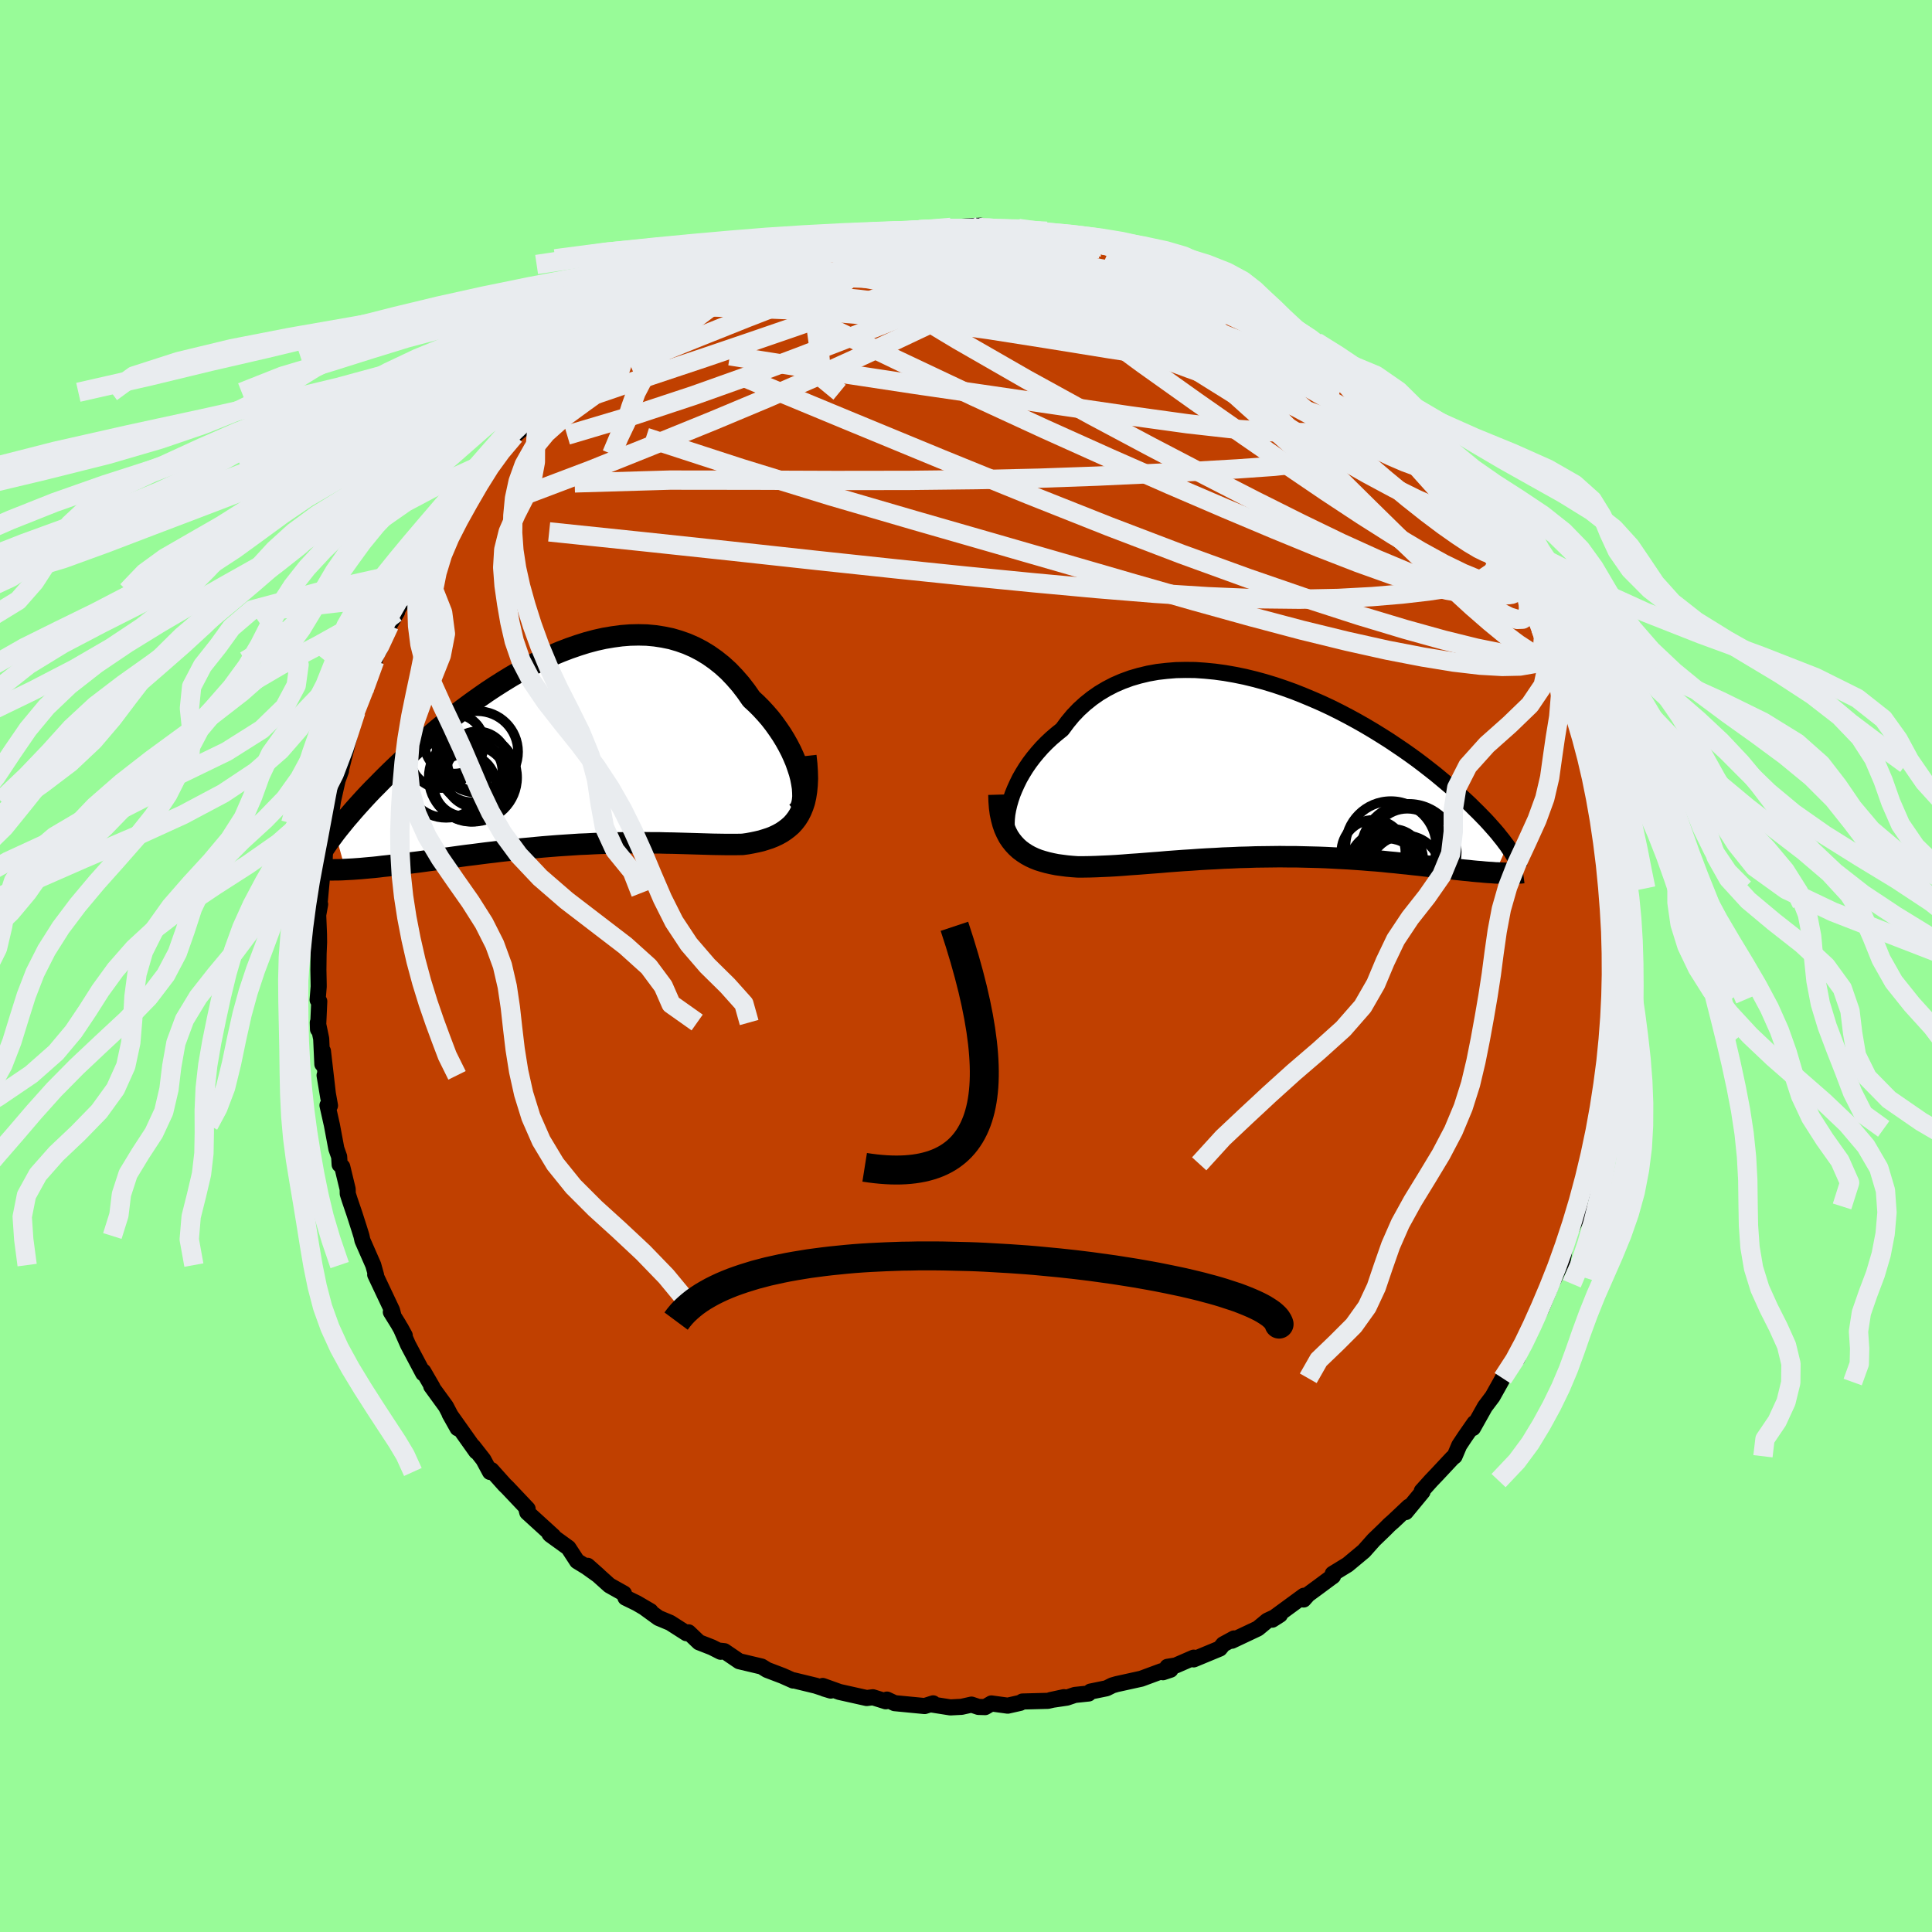 <svg xmlns="http://www.w3.org/2000/svg" width="500" height="500" viewBox="-100 -100 200 200"><defs><clipPath id="c"><path d="m24.25 3.09-.14-.54-.18-.55-.2-.57-.24-.57-.26-.57-.3-.58-.32-.57-.35-.57-.38-.56-.4-.56-.42-.54-.45-.52-.47-.51-.5-.5-.51-.47-.55-.79-.57-.74-.61-.7-.63-.66-.66-.6-.69-.55-.71-.5-.74-.45-.75-.39-.78-.34-.79-.28-.82-.24-.83-.17-.84-.13-.86-.08-.86-.02-.88.02-.88.07-.89.12-.89.15-.9.2-.9.24-.89.28-.9.31-.89.34-.89.37-.88.41-.87.42-.86.45-.86.47-.84.49-.83.51-.82.52-.8.53-.79.55-.77.55-.75.55-.74.56-.72.56-.7.57-.68.56-.66.56-.64.55-.63.55-.6.54-.59.53-.56.53-.55.52-.52.5-.51.5-.49.49-.47.48-.46.46-.44.46-.42.45-.4.44-.39.43-.37.42-.35.41-.34.39-.32.39-.3.37-.29.36-.28.36 1.06 3.8.38-.02.39-.02.41-.03.42-.03.43-.04.44-.04.46-.04.47-.05.48-.06.49-.05.51-.06.51-.06.53-.07.54-.07.55-.07.57-.07.58-.08.59-.08.61-.08.62-.09.63-.08.65-.09.65-.09.67-.09.67-.08.69-.09.7-.09.7-.08.71-.09.72-.08.73-.08.73-.08.74-.07.74-.07.75-.07.75-.06.76-.06.75-.05.76-.05.76-.05.76-.03.76-.04.76-.03.75-.02.76-.02.75-.01.75-.01h1.48l.74.01h.73l.72.02.71.01.71.02.7.02.69.02.68.02.67.02.66.02.64.01.64.01h1.23l.59-.01.51-.07.49-.09.48-.1.47-.11.45-.14.43-.14.42-.17.4-.19.38-.21.36-.24.34-.26.32-.28.29-.32.27-.35.24-.38"/></clipPath><clipPath id="b"><path d="m-26.89 3.47.15-.52.18-.53.22-.54.25-.55.27-.55.31-.54.34-.55.37-.54.4-.53.43-.52.45-.51.48-.49.51-.48.54-.46.56-.45.54-.73.57-.69.62-.65.66-.6.7-.56.73-.51.77-.46.81-.42.83-.36.87-.32.89-.26.92-.22.94-.17.96-.11.97-.08.99-.02 1.01.01 1.01.07 1.03.1 1.02.14 1.03.18 1.03.21 1.03.25 1.03.28 1.02.31 1.01.34 1 .36.98.39.98.41.96.42.94.44.92.46.9.47.88.48.86.49.84.5.81.5.79.5.76.51.74.5.71.5.69.5.66.5.63.49.61.48.58.48.56.47.54.45.51.45.49.44.47.43.45.42.42.42.41.4.38.39.37.38.35.38.32.36.31.35.29.34.26.33.26.32.23.31.22.29-1.23 2.81-.36-.03-.37-.02-.38-.03-.4-.04-.41-.03-.42-.04-.44-.05-.45-.04-.46-.05-.48-.05-.49-.06-.5-.05-.52-.06-.53-.06-.54-.06-.56-.06-.58-.07-.59-.06-.61-.07-.62-.06-.63-.07-.66-.06-.66-.07-.68-.06-.7-.05-.71-.06-.72-.05-.74-.05-.75-.04-.75-.04-.77-.04-.79-.03-.79-.02-.8-.02-.8-.02h-.82l-.82-.01-.82.01-.84.01-.83.01-.84.03-.84.02-.84.04-.84.03-.83.05-.84.04-.83.05-.83.06-.82.05-.81.06-.81.06-.8.07-.79.06-.77.06-.77.06-.75.05-.74.06-.72.05-.71.04-.69.03-.67.03-.66.02-.63.01h-.62l-.56-.04-.54-.05-.54-.07-.51-.07-.5-.1-.48-.11-.47-.13-.45-.14-.43-.17-.41-.19-.38-.21-.37-.24-.35-.26-.32-.29-.3-.32"/></clipPath><filter id="a"><feTurbulence baseFrequency=".05" numOctaves="3" result="noise" type="noise"/><feDisplacementMap in="SourceGraphic" in2="noise" scale="2"/></filter></defs><rect width="100%" height="100%" x="-100" y="-100" fill="#98FB98"/><path fill="#C04000" stroke="#000" stroke-linejoin="round" stroke-width="1.667" d="m67.03.67.2.25-.09.64.05.98-.24.94.07 2.7-.28 1.23-.13 2.72.23-2.94-.06 1.84-.42 1.38-.33 2.53-.08 2.15-.28 1.14v-.67l-.11 1.3-.44 1.91-.31 1.71-.3.52-.21.96-.7 2.28-.09.65-.26 1.13-.97 1.98-.35 1.4-.04.38-.13.71-.96 2.03-.32.37.58-1.07-1.49 3.64-.25.47-1.01 1.79-.41.82.17.04-.72 1.29-.28.76-.24-.04-1.27 2.09-.21.39-.84 1.5-.79 1.05-1.24 2.21.15-.51-.98 1.41-.59.89-.48 1.13-.22.17-1.58 1.69-.63.66-.97 1.08.08.07-1.74 2.11.32-.56-1.61 1.52-.4.35-.53.53-1.08 1.04-1.03 1.16-1.68 1.4-1.55.95-.04.3.08-.07-1.55 1.15-1.05.77-.45.51.03-.39-3.25 2.38-.03.1.8-.51-1.31.61-.98.81-2.69 1.27.23-.24-1.12.61-.36.44-2.7 1.12v-.18l-1.86.81-.86.14.32.3-.78.26-.17-.1-2.08.77-2.54.56-.45.13-.6.3-1.66.34-.19.2-1.43.15-.83.28-1.69.25 1.39-.3-1.66.38-2.64.07-.23.14-1.29.29-1.69-.23-.65.38-.69-.02-.72-.24-1.03.23-1.16.06-1.91-.3.13-.12-.88.28-3.11-.3-.79-.37-.01.09-.11.09-1.34-.42-.64.08-2.82-.63-1.73-.62.17.28.66.2-1.56-.51-2.27-.55-.06.02-1.1-.49-1.6-.61-.57-.35-2.32-.55-1.53-1.04-.65-.07.26.13-.91-.46-1.33-.52-1.08-1.03-.22.09-1.69-1.08-1.2-.5-1.43-1.04.6.34-1.42-.83-1.17-.57-.16-.43-1.5-.84-2.26-2.03 1.15 1.02-1.26-.9-.98-.6-.9-1.38-1.88-1.36-.08-.09.4.24-2.7-2.46-.09-.35.13-.01-2.1-2.22-.28-.27-1.37-1.53-.14.2-.69-1.28-1.07-1.37.38.49-.05.04-2.76-3.89.83 1.48-.76-1.4-.45-.86-1.52-2.09.13.11-.95-1.64-.01.2-1.57-2.96-.77-1.75.43.79-.67-1.19-.77-1.24.25.3-.13-.49-1.74-3.68.09.05-.29-1.04-1.12-2.55-.1-.46-.22-.71-.5-1.56-.5-1.47-.2-.63-.01-.48-.56-2.32-.27-.22-.05-.82-.29-.82-.46-2.45-.46-2.05.26.03-.56-3.13.39 2.34-.56-4.85-.06 1.35-.12-2.63-.35-1.68.02.7.13-2.89-.17-.15.11-1.36v-.21l-.03-1.55.02-1.65.05-1.2-.01-.85-.08-1.97.2-1.11-.07.06.11-1.21.28-3.01.13.28.08-2.73-.1 1.76.54-4.07.11.53.15-1.63.1-.69.48-2.13.35-.97-.01-.08.21-.85.77-3.06.57-2.15-.15.3.9-2.25.36-.76-.65 1.4 1.48-3.95.3-1.09.19-.01.32-.85.71-1.72.81-1.39-.14.11 1.3-2.28-.26.42 1.5-2.98-.36.39.55-.77.39-.76.8-1.09.14-.62 1.6-2.07.11-.17h.17l1.26-2.19 1.79-2.08-1.79 1.94 2.26-3 1.53-1.47-.33.29.07-.42 1.57-1.51.68-.57 1.05-1.19.14-.19 1.13-1.09 1.2-1.44.43.01.53-.71 1.16-1.23 2.66-2.1-1.08.91 1.3-.77 1.74-1.45.17-.28.83-.37 2.13-1.44-1.1.67 2.04-1.49-.19.23 1.59-1.06h.28l1.24-.5.58-.53.81-.31 2.88-1.49.38-.27 1.43-.5.9-.25.69-.29.92-.59.83.07 2.26-.92.07-.15 1.89-.5-.94.21 1 .05 1.87-.51.9-.15.27-.03 1.49-.47 1.33-.09-.67.01 1.28-.13.23-.01 1.31-.28 2.21-.12.57.02 3.87-.31-1.13.06 3.07-.18-.93.28.73-.07 1.86.07H4.7l1.21.08-.3.11-.18-.18 2.93.29 1.57.27.99.32.64.04 1.3.23.29.34 2.23.19.76.45-.44-.3 2.58.86-1.13-.52 3.28 1.05-1.39-.18 1.74.35 1.66.71 1.78.82 1.78.98-.98-.52.37.08 1.98.99 2.17 1.11-.92-.28 2.49 1.13.22.26.19.05 1.01.96 1.75.83 2.17 1.41-.2-.17.71.77 1.36 1.05-.64-.34 1.16.84 2.32 1.61-.98-.34 2.13 1.69.39.34.75.49 1.66 1.86 1.25 1.36.4.33-.21-.1.31.16 1.82 2.21.87.98.85 1.25 1.01 1.47.07-.01.15.16.04-.2 1.3 2.24.5.59 1.7 2.93-.53-1.34.46.6.43 1.13 1.56 2.6.04-.07 1.38 2.78-.86-1.49 1.43 3.03-.11-.36.54 1.42.3.39 1.04 2.49L62-29.52l-.3-.88.49 1.83.24.44.4 1.26.6 2.23-.24-.88.63 2.29.43.91.47 1.42.03 1.25.05-.09.32 1.19.25.75.4 2.76-.03.31.3 1.83.13.97.38 1.83.08.78.11 1.63-.07-.35.36 1.6-.1 1.96-.01-.59.05 2.45.23 2.48-.17.81.2.25" filter="url(#a)"/><path fill="#fff" d="m-26.89 3.47.15-.52.18-.53.22-.54.25-.55.27-.55.31-.54.34-.55.37-.54.4-.53.43-.52.45-.51.48-.49.51-.48.54-.46.56-.45.54-.73.57-.69.62-.65.66-.6.7-.56.73-.51.77-.46.81-.42.83-.36.87-.32.89-.26.92-.22.94-.17.96-.11.97-.08.99-.02 1.01.01 1.01.07 1.03.1 1.02.14 1.03.18 1.03.21 1.03.25 1.03.28 1.02.31 1.01.34 1 .36.98.39.98.41.96.42.94.44.92.46.9.47.88.48.86.49.84.5.81.5.79.5.76.51.74.5.71.5.69.5.66.5.63.49.61.48.58.48.56.47.54.45.51.45.49.44.47.43.45.42.42.42.41.4.38.39.37.38.35.38.32.36.31.35.29.34.26.33.26.32.23.31.22.29-1.23 2.81-.36-.03-.37-.02-.38-.03-.4-.04-.41-.03-.42-.04-.44-.05-.45-.04-.46-.05-.48-.05-.49-.06-.5-.05-.52-.06-.53-.06-.54-.06-.56-.06-.58-.07-.59-.06-.61-.07-.62-.06-.63-.07-.66-.06-.66-.07-.68-.06-.7-.05-.71-.06-.72-.05-.74-.05-.75-.04-.75-.04-.77-.04-.79-.03-.79-.02-.8-.02-.8-.02h-.82l-.82-.01-.82.01-.84.01-.83.01-.84.03-.84.02-.84.04-.84.03-.83.05-.84.04-.83.05-.83.06-.82.05-.81.06-.81.06-.8.07-.79.06-.77.06-.77.06-.75.05-.74.06-.72.05-.71.04-.69.03-.67.03-.66.02-.63.01h-.62l-.56-.04-.54-.05-.54-.07-.51-.07-.5-.1-.48-.11-.47-.13-.45-.14-.43-.17-.41-.19-.38-.21-.37-.24-.35-.26-.32-.29-.3-.32" filter="url(#a)" transform="translate(31.38 -20.2)"/><path fill="#fff" d="m24.25 3.09-.14-.54-.18-.55-.2-.57-.24-.57-.26-.57-.3-.58-.32-.57-.35-.57-.38-.56-.4-.56-.42-.54-.45-.52-.47-.51-.5-.5-.51-.47-.55-.79-.57-.74-.61-.7-.63-.66-.66-.6-.69-.55-.71-.5-.74-.45-.75-.39-.78-.34-.79-.28-.82-.24-.83-.17-.84-.13-.86-.08-.86-.02-.88.02-.88.07-.89.12-.89.15-.9.2-.9.24-.89.28-.9.31-.89.34-.89.37-.88.41-.87.42-.86.45-.86.47-.84.49-.83.51-.82.52-.8.53-.79.55-.77.55-.75.55-.74.56-.72.56-.7.57-.68.56-.66.56-.64.55-.63.55-.6.54-.59.53-.56.53-.55.52-.52.5-.51.5-.49.49-.47.48-.46.46-.44.46-.42.45-.4.44-.39.43-.37.42-.35.41-.34.39-.32.39-.3.37-.29.36-.28.36 1.06 3.8.38-.02.39-.02.41-.03.42-.03.43-.04.44-.04.46-.04.47-.05.48-.06.49-.05.51-.06.51-.06.53-.07.54-.07.55-.07.57-.07.58-.08.59-.08.61-.08.62-.09.63-.08.65-.09.65-.09.67-.09.67-.08.69-.09.7-.09.7-.08.71-.09.72-.08.73-.08.73-.08.74-.07.74-.07.75-.07.75-.06.76-.06.75-.05.76-.05.76-.05.76-.03.76-.04.76-.03.75-.02.76-.02.75-.01.75-.01h1.48l.74.01h.73l.72.02.71.01.71.02.7.02.69.02.68.02.67.02.66.02.64.01.64.01h1.23l.59-.01.51-.07.49-.09.48-.1.47-.11.45-.14.43-.14.42-.17.4-.19.38-.21.36-.24.34-.26.32-.28.29-.32.27-.35.24-.38" filter="url(#a)" transform="translate(-41.35 -22.55)"/><g fill="none" stroke="#000" transform="translate(31.38 -20.2)"><path stroke-linejoin="round" stroke-width="1.667" d="m-26.63 7.24-.17-.19-.14-.25-.11-.29-.07-.34-.04-.38-.01-.41.02-.44.05-.47.09-.49.12-.51.15-.52.18-.53.22-.54.25-.55.27-.55.31-.54.34-.55.37-.54.4-.53.43-.52.45-.51.48-.49.51-.48.54-.46.56-.45.54-.73.57-.69.62-.65.66-.6.7-.56.73-.51.77-.46.81-.42.83-.36.87-.32.89-.26.92-.22.94-.17.96-.11.97-.08.99-.02 1.01.01 1.01.07 1.03.1 1.02.14 1.03.18 1.03.21 1.03.25 1.03.28 1.02.31 1.01.34 1 .36.98.39.98.41.96.42.94.44.92.46.9.47.88.48.86.49.84.5.81.5.79.5.76.51.74.5.71.5.69.5.66.5.63.49.61.48.58.48.56.47.54.45.51.45.49.44.47.43.45.42.42.42.41.4.38.39.37.38.35.38.32.36.31.35.29.34.26.33.26.32.23.31.22.29.19.29.19.27.17.27.15.25.14.24.12.24.11.22.09.21.08.2.07.19" filter="url(#a)"/><path stroke-linejoin="round" stroke-width="2.222" d="m-27.97 2.46.02.69.05.65.08.6.12.56.14.52.17.49.2.44.22.42.25.37.28.35.3.32.32.29.35.26.37.24.38.21.41.19.43.17.45.14.47.13.48.11.5.1.51.07.54.07.54.05.56.04h.62l.63-.01.66-.02.67-.03.69-.03.71-.04.72-.05.74-.06.75-.05.77-.06.77-.06.79-.06.8-.07.81-.06.81-.06.82-.05.83-.06.83-.05.84-.04.83-.05.84-.03.84-.04.84-.02.84-.03.83-.01.84-.01.82-.01.82.01h.82l.8.02.8.02.79.02.79.03.77.04.75.04.75.04.74.05.72.05.71.06.7.05.68.06.66.07.66.06.63.07.62.06.61.07.59.06.58.07.56.06.54.06.53.06.52.06.5.05.49.06.48.05.46.05.45.04.44.05.42.04.41.03.4.04.38.03.37.02.36.03.34.01.34.02.31.01h.88l.27-.01.26-.02.25-.01.23-.03" filter="url(#a)"/><circle cx="12.754" cy="9.205" r="3.196" clip-path="url(#b)" filter="url(#a)"/><circle cx="12.154" cy="9.705" r="3.148" clip-path="url(#b)" filter="url(#a)"/><circle cx="12.059" cy="11.135" r="4.158" clip-path="url(#b)" filter="url(#a)"/><circle cx="11.894" cy="9.915" r="3.656" clip-path="url(#b)" filter="url(#a)"/><circle cx="12.604" cy="7.84" r="4.704" clip-path="url(#b)" filter="url(#a)"/><circle cx="14.304" cy="7.61" r="3.696" clip-path="url(#b)" filter="url(#a)"/><circle cx="14.449" cy="8.385" r="4.966" clip-path="url(#b)" filter="url(#a)"/><circle cx="14.044" cy="10.435" r="3.756" clip-path="url(#b)" filter="url(#a)"/><circle cx="10.789" cy="8.395" r="3.316" clip-path="url(#b)" filter="url(#a)"/><circle cx="12.209" cy="9.675" r="3.222" clip-path="url(#b)" filter="url(#a)"/></g><g fill="none" stroke="#000" transform="translate(-41.35 -22.55)"><path stroke-linejoin="round" stroke-width="2.222" d="m23.68 6.76.23-.15.19-.22.15-.27.11-.32.07-.37.04-.41-.01-.44-.03-.47-.08-.5-.1-.52-.14-.54-.18-.55-.2-.57-.24-.57-.26-.57-.3-.58-.32-.57-.35-.57-.38-.56-.4-.56-.42-.54-.45-.52-.47-.51-.5-.5-.51-.47-.55-.79-.57-.74-.61-.7-.63-.66-.66-.6-.69-.55-.71-.5-.74-.45-.75-.39-.78-.34-.79-.28-.82-.24-.83-.17-.84-.13-.86-.08-.86-.02-.88.02-.88.07-.89.12-.89.15-.9.2-.9.24-.89.28-.9.31-.89.34-.89.37-.88.41-.87.42-.86.45-.86.47-.84.49-.83.51-.82.52-.8.53-.79.55-.77.55-.75.55-.74.56-.72.56-.7.57-.68.56-.66.56-.64.55-.63.55-.6.54-.59.53-.56.53-.55.52-.52.5-.51.5-.49.49-.47.48-.46.46-.44.46-.42.45-.4.44-.39.43-.37.42-.35.41-.34.39-.32.39-.3.37-.29.36-.28.36-.25.34-.24.32-.23.32-.21.31-.2.29-.18.29-.17.27-.15.27-.14.25-.13.24" filter="url(#a)"/><path stroke-linejoin="round" stroke-width="2.222" d="m24.77.81.09.83.05.78.02.72-.03.68-.06.62-.09.58-.12.53-.16.49-.19.46-.21.41-.24.38-.27.35-.29.32-.32.28-.34.26-.36.24-.38.21-.4.19-.42.17-.43.14-.45.14-.47.11-.48.1-.49.09-.51.07-.59.01H16.4l-.64-.01-.64-.01-.66-.02-.67-.02-.68-.02-.69-.02-.7-.02-.71-.02-.71-.01-.72-.02h-.73l-.74-.01H6.63l-.75.01-.75.01-.76.02-.75.02-.76.03-.76.04-.76.03-.76.05-.76.05-.75.05-.76.06-.75.06-.75.07-.74.07-.74.07-.73.08-.73.08-.72.08-.71.09-.7.08-.7.09-.69.09-.67.08-.67.09-.65.09-.65.09-.63.08-.62.09-.61.08-.59.08-.58.08-.57.07-.55.07-.54.07-.53.07-.51.06-.51.06-.49.05-.48.06-.47.05-.46.04-.44.04-.43.04-.42.03-.41.03-.39.02-.38.02-.36.02-.36.01h-.34l-.32.01-.32-.01-.3-.01-.28-.01-.28-.01-.26-.02-.26-.03" filter="url(#a)"/><circle cx="-12.99" cy=".919" r="3.208" clip-path="url(#c)" filter="url(#a)"/><circle cx="-9.24" cy=".384" r="4.218" clip-path="url(#c)" filter="url(#a)"/><circle cx="-9.91" cy="3.644" r="3.966" clip-path="url(#c)" filter="url(#a)"/><circle cx="-9.855" cy="2.374" r="3.212" clip-path="url(#c)" filter="url(#a)"/><circle cx="-9.36" cy="2.879" r="3.234" clip-path="url(#c)" filter="url(#a)"/><circle cx="-10.535" cy="3.839" r="3.222" clip-path="url(#c)" filter="url(#a)"/><circle cx="-12.475" cy="3.014" r="4.192" clip-path="url(#c)" filter="url(#a)"/><circle cx="-9.695" cy="3.039" r="4.572" clip-path="url(#c)" filter="url(#a)"/><circle cx="-9.23" cy="1.379" r="3.116" clip-path="url(#c)" filter="url(#a)"/><circle cx="-11.61" cy="-.446" r="3.08" clip-path="url(#c)" filter="url(#a)"/></g><g fill="none" stroke="#E9ECEF" stroke-linejoin="round" stroke-width="2"><path d="m42.7-58.98.9.83.85.97.48.7.09.42-.18.25-.37.21-.55.17-.79.08-1.11-.08-1.48-.31-1.88-.56-2.26-.78-2.64-.95-3.05-1.1-3.5-1.26-4.01-1.44-4.53-1.68-5.03-1.93-5.43-2.15-5.73-2.38-5.92-2.68m62.95 37.69.27.88-.08 1.11-.72.68-1.39.16-2.07-.23-2.7-.55-3.36-.83-4.03-1.12-4.72-1.42-5.41-1.75-6.12-2.11-6.83-2.48-7.57-2.89-8.31-3.3-9.05-3.68-9.78-4.04-10.54-4.37" filter="url(#a)"/><path d="m-22.72-72.08 1.06-.17 1.58-.03 2.16.1 2.67.26 3.1.42 3.42.62 3.71.81 3.97.96 4.26 1.05 4.52 1.09 4.76 1.14 4.98 1.22 5.19 1.33 5.35 1.47 5.39 1.47 5.22 1.21m-71.28-7.7-.18.06.54-.39.65-.41.63-.35.56-.27.47-.2.37-.11.23-.01.01.16-.29.38-.66.63-1.06.92-1.47 1.2-1.89 1.47-2.29 1.77-2.72 2.05-3.21 2.36M54.64-44.6l.35.81.18 1.08-.14 1.07-.55.88-1.01.68-1.46.52-1.88.41-2.29.34-2.69.31-3.09.26-3.54.19-3.99.08-4.49-.05-5-.21-5.5-.35-6-.49-6.51-.6-7.01-.69-7.54-.78-8.05-.86-8.6-.94-9.18-.98-9.8-1.02m77.43-20.9 1.34.88.65.5.41.4.28.32.16.25.02.17-.2.05-.48-.09-.8-.27-1.14-.46-1.49-.66-1.9-.89-2.36-1.17-2.87-1.51-3.43-1.87-4.1-2.21m19.95 9.62-.09.05.36.45.21.49-.15.39-.54.28-.94.17-1.36.05-1.82-.11-2.34-.32-2.88-.57-3.46-.79-4.02-.99-4.6-1.15-5.22-1.31-5.9-1.55-6.62-1.88-7.13-2.31" filter="url(#a)"/><path d="m57.09-40.27.17.5-.02.63-.39.44-.71.25-1.04.11-1.38-.03-1.74-.17-2.15-.36-2.58-.63-3.07-.94-3.56-1.27-4.07-1.58-4.58-1.88-5.13-2.16-5.68-2.44-6.23-2.74-6.78-3.05-7.33-3.38-7.93-3.75-8.52-4.11m49.91.99 1.35.89.66.52.46.44.36.4.3.36.23.34.12.31-.02.25-.2.17-.42.08-.66-.03-.94-.17-1.29-.34-1.65-.55-2.03-.73-2.39-.9-2.7-1.04-2.99-1.2-3.34-1.37-3.81-1.61-4.43-1.89-5.04-2.15m10.29-.16.36.02.91.25.99.31 1.01.35 1.03.38 1.07.42 1.03.42.9.38.67.3.39.18.11.07-.15-.03-.39-.11-.65-.22-.98-.33-1.33-.48-1.66-.62-1.91-.75m-32.7-1.03-.12.11.87-.06 1.27-.16 1.38-.17 1.4-.17 1.39-.16 1.35-.13 1.32-.12 1.33-.11 1.34-.11 1.34-.11 1.31-.12 1.2-.11 1.03-.1.8-.07.5-.05.13-.02-.24-.02-.52-.02-.49-.06" filter="url(#a)"/><path d="m5.43-76.35 2.2.3 1.27.33.66.37.23.44-.1.52-.41.61-.74.71-1.11.81-1.5.91-1.88 1.03-2.27 1.17-2.66 1.31-3.05 1.47-3.45 1.63-3.88 1.81-4.39 1.99-4.94 2.15-5.54 2.32-6.12 2.49-6.66 2.67-7.06 2.67m101.5 5.77.98 1.7.39.96.03.58-.27.31-.53.1-.77-.08-1.02-.25-1.3-.44-1.62-.67-1.99-.97-2.4-1.32-2.83-1.69-3.23-2.05-3.64-2.4-4.05-2.75-4.5-3.11-4.98-3.48-5.45-3.88-5.84-4.29-6.33-4.73" filter="url(#a)"/><path d="m52.97-46.78.69.99.62.9.42.61.36.56.32.59.26.54.09.34-.13.02-.37-.32-.61-.66-.82-.99-1.05-1.32-1.34-1.71-1.72-2.22-2.16-2.81-2.54-3.37M5.61-76.17h.64l1.15.22.87.33.44.38.02.45-.34.53-.7.6-1.07.69-1.47.79-1.9.9-2.33 1.02-2.76 1.15-3.2 1.29-3.63 1.44-4.09 1.6-4.58 1.76-5.12 1.92-5.73 2.04-6.35 2.1-6.75 2.01M58.97-36.38l.45 1.12.42 1.1.32 1.02.1.73-.15.38-.4.06-.63-.19-.85-.45-1.09-.71-1.32-.99-1.57-1.29-1.84-1.6-2.15-1.97-2.49-2.35-2.86-2.74-3.2-3.14-3.53-3.49-3.83-3.85-4.15-4.23-4.5-4.68-4.83-5.13" filter="url(#a)"/><path d="m-19.38-73.14 1.7-.61 1.43-.32 1.48-.14 1.68-.05 1.94-.02 2.2-.01 2.38-.02 2.45-.03 2.45-.03 2.38-.03 2.32-.03 2.28-.03 2.27-.01 2.25-.01 2.16.01 1.98.03m6.46 1.31-.2.12 1.15.6 1.69.89 1.78 1.02 1.72 1.06 1.68 1.09 1.72 1.15 1.78 1.22 1.81 1.24 1.76 1.2 1.64 1.11 1.49 1 1.37.94 1.31.92 1.24.88 1.01.68.45.17" filter="url(#a)"/><path d="m43.45-58.49 1.21 1.5.42.93-.24.58-.66.48-.99.55-1.32.63-1.71.66-2.2.59-2.74.48-3.3.36-3.83.27-4.35.25-4.84.25-5.36.25-5.91.21-6.49.15-7.08.08-7.64.01-8.21-.03-8.86-.01-9.86.29m10.19-18.47.69-.12 1.26-.23 1.7-.27 2.11-.26 2.39-.17 2.6-.05 2.74.08 2.86.2 3 .3 3.15.39 3.3.48 3.42.54 3.49.59 3.53.64 3.57.66 3.62.68 3.68.71 3.75.75 3.79.78 3.76.75 3.62.65 3.46.56 3.44.6" filter="url(#a)"/><path d="m43.45-58.49 1.13 1.45.21.82-.6.38-1.23.18-1.74.16-2.27.18-2.89.12-3.59-.05-4.36-.3-5.17-.58-5.94-.82-6.71-.98-7.43-1.09-8.18-1.19-9.04-1.37-10.09-1.59m13.88-12.44.93-.01.99.1 1.43.17 1.93.23 2.39.28 2.75.35 2.98.4 3.05.46 2.99.51 2.86.52 2.72.51 2.61.51 2.57.51 2.55.51 2.42.51 2.23.51m5.7 2.87 1.65.89 1.3.81.96.69.77.62.69.57.62.52.56.47.48.4.33.29.15.15-.07-.03-.37-.24-.77-.53-1.27-.89-1.83-1.32-2.22-1.69m-50.63-8.1.75-.09 1.47.13 2 .35 2.61.5 3.17.62 3.64.75 4 .87 4.27.96 4.47 1.02 4.62 1.07 4.78 1.12 4.98 1.18 5.2 1.21 5.31 1.2" filter="url(#a)"/><path d="m-19.38-73.14 1.57-.64 1-.38.8-.24.76-.17.81-.15.84-.16.8-.16.72-.14.59-.12.44-.08.3-.04h.19l.08.04-.03.09-.18.16-.39.21-.68.3-1.01.36-1.41.46-1.83.55-2.3.69-2.8.86-3.38 1.09m50.49.16-.37-.23.52.22.88.44.85.45.62.36.36.25.1.15-.12.06-.34-.03-.61-.12-.95-.28-1.4-.48-1.92-.71-2.48-.95-2.99-1.2-3.44-1.41m42.38 33.66.2.5.03.63-.27.42-.57.24-.88.09-1.2-.06-1.56-.2-1.93-.41-2.36-.69-2.8-1-3.25-1.36-3.7-1.68-4.15-2.01-4.64-2.32-5.14-2.64-5.67-2.96-6.21-3.31-6.73-3.7-7.17-4.12-7.59-4.57m60.13 20.6.3.42.42.87.22.73-.13.38-.49.05-.83-.2-1.14-.37-1.48-.56-1.87-.82-2.32-1.15-2.81-1.51-3.3-1.88-3.77-2.24-4.2-2.57-4.65-2.9-5.21-3.26-5.93-3.68-6.7-4.19m34.57 12.38.58.51.94.9 1.01 1.05.92.98.79.87.71.8.71.83.71.84.68.83.58.73.45.57.28.37.11.18-.02.02-.14-.11-.26-.24-.42-.41-.63-.67-.88-.95-1.16-1.24-1.42-1.51-1.63-1.75-1.76-2" filter="url(#a)"/><path d="m52.97-46.78.68.98.54.83.32.53.2.46.14.48.02.44-.13.3-.34.09-.55-.15-.78-.38-.99-.59-1.22-.81-1.45-1.02-1.69-1.27-1.97-1.56-2.3-1.9-2.68-2.29-3.08-2.68-3.47-3.06-3.77-3.39-4.03-3.73-4.26-4.05M1.5-76.64l-.3.17.49.1.7.11.57.14.31.2.07.25-.09.32-.26.4-.46.49-.73.57-1.07.64-1.43.73-1.81.81-2.21.89-2.63 1-3.05 1.1-3.51 1.22-3.96 1.38-4.42 1.52-4.85 1.65-5.31 1.77-5.85 2m70.83-7.49 1.59.85 1.13.69.69.5.4.38.2.27.01.18-.16.08-.39-.03-.63-.16-.92-.32-1.24-.48-1.59-.67-1.99-.9-2.47-1.16-3.03-1.5-3.65-1.87-4.2-2.2m43.23 38.05.34.95.13 1.25-.36.93-.89.54-1.38.24-1.84.04-2.28-.13-2.74-.32-3.19-.52-3.68-.71-4.18-.93-4.7-1.15-5.24-1.39-5.8-1.61-6.37-1.82-6.93-2.01-7.52-2.17-8.14-2.34-8.74-2.55-9.3-2.86-9.83-3.2" filter="url(#a)"/><path d="m52.97-46.78.67.96.53.8.28.43.11.28v.22l-.17.08-.41-.18-.71-.55-1.05-.98-1.39-1.42-1.72-1.84-2.04-2.27-2.36-2.7-2.73-3.18-3.27-3.79m-66.93-8.59 1.42-.55 1.89-.59 1.97-.4 2.07-.22 2.21-.08h2.39l2.58.05 2.76.09 2.88.14 2.96.19 3.03.24 3.08.29 3.15.34 3.24.35 3.3.38 3.35.39 3.34.39 3.26.37 3.08.33 2.79.21 2.51.06" filter="url(#a)"/><path d="m46.55-55.04.67.7.84 1.06.64.95.34.68.01.38-.28.11-.52-.08-.73-.2-.93-.3-1.17-.43-1.44-.62-1.76-.84-2.11-1.07-2.46-1.29-2.86-1.52-3.27-1.78-3.72-2.07-4.12-2.38-4.44-2.7-4.74-3-5.24-3.31m-24.42-1.96-.05.13 1.11-.02 1.66-.08 1.92-.08 2.05-.07 2.11-.06 2.13-.03 2.14-.03h4.43l2.32.01 2.32.01 2.24.02 2 .03 1.49.02" filter="url(#a)"/><path d="m19.04-73.31 1.59.45 1.41.56 1.04.5.6.37.27.27.04.21-.15.19-.38.16-.7.12-1.09.04-1.52-.03-1.92-.1-2.31-.16-2.67-.25-3.04-.35-3.45-.48-3.96-.64-4.54-.76-5.16-.87m-25.01 6.66 1.5-.61 1.94-.18h2.61l3.33.1 4.02.17 4.59.26 5.05.41 5.44.6 5.79.79 6.11.96 6.38 1.03 6.58 1.01 6.72.98 6.89 1.1" filter="url(#a)"/><path d="m57.13-40.34.7 1.52.24.74.13.59.03.51-.07.46-.19.38-.35.24-.56.02-.81-.25-1.08-.54-1.36-.83-1.62-1.1-1.88-1.36-2.13-1.63-2.39-1.91-2.66-2.2-2.96-2.52-3.28-2.87-3.64-3.22-3.99-3.57-4.34-3.92-4.66-4.24-4.98-4.63" filter="url(#a)"/><path d="m-24.53-71.31.93-.26 1.71-.19 2.22-.1 2.68-.02 3.13.04 3.56.11 3.89.17 4.11.24 4.23.3 4.3.33 4.42.35 4.61.37 4.78.41 4.68.4m26.95 20.14 1.05 1.73.84 1.31.65.98.51.76.44.7.42.72.37.72.3.62.16.46.02.24-.14.02-.29-.18-.42-.37-.56-.56-.72-.78-.93-1.09-1.2-1.45-1.5-1.87-1.77-2.25-2.02-2.6-2.24-2.94-2.49-3.36M20.78-72.96l1.58.7 1.29.62.88.43.63.32.55.31.5.3.41.3.24.25.02.2-.21.13-.43.07-.65.02-.88-.05-1.17-.13-1.5-.25-1.89-.37-2.26-.52-2.62-.64-2.97-.75-3.4-.87-3.99-.97L.2-74.94" filter="url(#a)"/><path d="m-32.66-66.83-.03.05.97-.39 1.38-.44 1.66-.44 1.91-.43 2.16-.44 2.4-.48 2.59-.5 2.74-.51 2.81-.48 2.84-.43 2.82-.39 2.79-.36 2.72-.35 2.65-.34 2.56-.35 2.48-.32 2.38-.27 2.28-.22 2.16-.18 2.1-.15" filter="url(#a)"/><path d="M16.14-74.22h.3l.68.19.63.23.51.25.41.29.33.33.19.34-.02.32-.31.28-.63.24-.94.2-1.23.17-1.54.14-1.86.11-2.21.06-2.59.01-3-.01-3.44-.03-3.89-.03-4.36-.09-4.83-.16-5.29-.29m42.34.78 1.8.94 1.42.81 1.21.76 1.17.77 1.19.83 1.24.88 1.29.92 1.3.93 1.23.89 1.13.82.97.74.81.63.66.51.48.37.3.21.1.04-.12-.13-.37-.33-.67-.59-1.13-.92" filter="url(#a)"/><path d="m-4.88-76.23 1.12-.03 1.06.03.47.15-.12.3-.63.45-1.06.6-1.52.76-2.06.94-2.69 1.13-3.4 1.33-4.08 1.57-4.78 1.85-5.61 2.24-6.58 2.67m2.85-5.18 1.13-.69.79-.4.69-.32.65-.29.58-.24.41-.11.11.11-.28.38-.72.67-1.15.96-1.59 1.26-2.03 1.56-2.49 1.87-3.03 2.22-3.62 2.59M1.5-76.64l-.05.3 1.26.48 2.01.69 2.39.92 2.61 1.13 2.81 1.33 3.1 1.51L19-68.62l3.61 1.79 3.75 1.92 3.83 2.07 3.87 2.18 3.87 2.22 3.79 2.1 3.6 1.9M13.15-74.86l1.72.34 1.39.55 1.48.74 1.7.91 1.93 1.09 2.13 1.25 2.32 1.42 2.49 1.55 2.58 1.62 2.56 1.59 2.39 1.48 2.18 1.34 2.03 1.26 2.06 1.35 2.2 1.54" filter="url(#a)"/><path d="m-35.79-64.74.46-.37.77-.51.78-.52.7-.47.63-.42.58-.35.51-.28.43-.2.35-.12.24-.02.1.09-.09.24-.32.42-.62.63-.93.85-1.25 1.09-1.59 1.31-1.92 1.55-2.28 1.81-2.71 2.09-3.14 2.41" filter="url(#a)"/><path d="m-37.53-63.29 1.22-1.02.9-.69.84-.59.75-.51.61-.42.45-.31.28-.16h.07l-.18.19-.47.4-.8.63-1.22.92-1.76 1.34-2.41 1.87m64.27-9.33.94.44 1.48.84 1.52.96 1.46.97 1.43 1.01 1.44 1.06 1.5 1.14 1.55 1.19 1.56 1.19 1.46 1.11 1.28.97 1.07.8.87.68.75.59.64.5.42.29-.08-.21M-15.1-74.45l1.52-.35 1.29-.2 1.3-.15 1.36-.12 1.38-.09 1.43-.07 1.52-.05 1.65-.04 1.78-.04 1.85-.04 1.85-.04 1.72-.03 1.49-.02 1.21-.02.92-.03.65-.03.37-.06-.03-.1-.74-.17m13.36 3.14 1.56.7 1.25.6.8.41.5.29.37.26.28.26.13.24-.07.19-.33.12-.63.05-.91-.02-1.2-.09-1.52-.16-1.89-.27-2.37-.38-2.95-.52-3.56-.65-4.17-.78-4.67-.89-4.99-1" filter="url(#a)"/><path d="m41.16-60.67-.02.26.76.75.96.89.99.95.94.93.81.83.68.71.57.62.49.57.42.51.3.41.14.26-.07.02-.31-.21-.53-.45-.73-.65-.92-.82-1.09-.99-1.3-1.22-1.5-1.48-1.72-1.76-1.86-1.98M-1.57-76.46l-2.6.21-2.26.2-1.97.23-1.9.28-1.96.32-2.03.39-2.08.45-2.16.52-2.31.61-2.51.69-2.71.79-2.83.87-2.8.95-2.67 1.01-2.49 1.06-2.36 1.1-2.33 1.15-2.39 1.21-2.51 1.27-2.62 1.34-2.71 1.4-2.77 1.46-2.84 1.5-2.92 1.53-2.94 1.58-2.89 1.64-2.74 1.69-2.64 1.77-2.67 1.81-2.88 1.82-3.05 1.75-2.83 1.63-2.1 1.53-1.79 1.87" filter="url(#a)"/><path d="m-7.09-76.11-2.47.26-2.35.28-1.79.33-1.57.39-1.68.45-2.06.53-2.69.61-3.49.71-4.22.8-4.65.89-4.63.96-4.17 1.02-3.46 1.07-2.76 1.11-2.28 1.16-2.13 1.22-2.27 1.28-2.62 1.35-2.96 1.41-3.17 1.46-3.19 1.51-3.04 1.55-2.9 1.59-2.94 1.65-3.24 1.7-3.76 1.74-4.35 1.78-4.77 1.79-4.82 1.76-4.47 1.75-3.88 1.78-3.48 1.88-3.84 2.05-4.95 2.07-3.78 1.53" filter="url(#a)"/><path d="m-9.91-75.69-3.63.22-2.62.34-1.64.37-1.22.44-1.37.53-1.77.66-2.2.78-2.55.86-2.84.9-3.08.92-3.3.94-3.52.97-3.7 1.03-3.84 1.11-3.91 1.21-3.91 1.32-3.9 1.43-3.97 1.52-4.12 1.6-4.26 1.63-4.13 1.63-3.73 1.63-4.03 1.85-7.86 2.99" filter="url(#a)"/><path d="m-9.91-75.69-1.15.22-1.89.35-2.63.37-3.59.44-4.34.55-4.5.67-4.14.79-3.53.86-2.88.9-2.32.94-1.91.95-1.72 1-1.79 1.06-2.14 1.14-2.75 1.24-3.59 1.34-4.58 1.44-5.63 1.53-6.63 1.59-7.37 1.64-7.72 1.67-7.53 1.7-6.79 1.73-5.62 1.78-4.29 1.79-3.25 1.82-2.93 1.85-4.57 1.8" filter="url(#a)"/><path d="m-10.57-75.61-1.93.47-1.94.4-1.93.43-2.03.55-2.21.69-2.37.81-2.42.88-2.35.92-2.24.95-2.17.98-2.23 1.02-2.4 1.09-2.64 1.17-2.87 1.28-3.07 1.37-3.2 1.46-3.26 1.53-3.3 1.6-3.31 1.65-3.27 1.69-3.16 1.72-3 1.75-2.77 1.78-2.56 1.8-2.41 1.82-2.41 1.83-2.54 1.84-2.83 1.85-3.19 1.86-3.54 1.84-3.72 1.82-3.63 1.8-3.19 1.82-2.2 2.09" filter="url(#a)"/><path d="m-12.06-75.14-1.67.26-2.3.4-2.75.52-3.05.6-3.1.69-2.98.78-2.9.88-2.92.97-2.92 1.03-2.84 1.05-2.68 1.08-2.53 1.1-2.5 1.15-2.64 1.24-2.9 1.32-3.21 1.4-3.5 1.46-3.63 1.48-3.42 1.5-2.81 1.53-2.23 1.54-3.59 1.35" filter="url(#a)"/><path d="m-12.06-75.14-1.58.26-2.01.41-2.44.52-2.98.61-3.38.7-3.69.79-4.03.89-4.51.98-5 1.03-5.35 1.06-5.34 1.09-4.93 1.13-4.2 1.18-3.34 1.25-2.6 1.33-2.28 1.41-2.45 1.45-3.03 1.49-3.75 1.5-4.49 1.53-5.38 1.57-6.59 1.65-7.59 1.81-7.14 1.93-5.31 1.26" filter="url(#a)"/><path d="m-12.06-75.14-2.92.26-2.99.41-2.1.52-1.64.61-1.59.7-1.79.79-2.13.89-2.48.98-2.77 1.03-2.97 1.06-3.05 1.09-2.99 1.13-2.84 1.18-2.65 1.25-2.54 1.33-2.61 1.41-2.84 1.45-3.13 1.49-3.41 1.5-3.59 1.53-3.62 1.57-3.54 1.65-3.46 1.81-3.87 1.93-5.27 1.26" filter="url(#a)"/><path d="m-19.38-73.14-2.17.55-3.26.73-5.06.93-5.49 1.05-4.49 1.1-3.15 1.09-2.31 1.1-2.22 1.14-2.64 1.21-3.17 1.28-3.53 1.37-3.53 1.42-3.17 1.48-2.6 1.51-2.06 1.54-1.78 1.59-1.93 1.64-2.5 1.69-3.33 1.75-4.29 1.78-5.21 1.77-5.96 1.75-6.36 1.74-6.17 1.76-5.4 1.87-4.42 2.04-3.96 2.06-3.22 1.51" filter="url(#a)"/><path d="m-19.38-73.14-5.23.55-1.42.73-1.95.94-2.86 1.05-3.15 1.1-2.92 1.1-2.63 1.11-2.56 1.14-2.75 1.22-3.05 1.29-3.24 1.36-3.23 1.43-3.12 1.48-3.09 1.52-3.25 1.55-3.59 1.6-4.02 1.65-4.41 1.7-4.71 1.74-4.99 1.77-5.24 1.78-5.39 1.77-5.21 1.78-4.58 1.82-3.64 1.92-2.84 2.07-2.78 2.21-3.62 2.31-4.92 2.17-6.03.99" filter="url(#a)"/><path d="m-22.72-72.08-5.79 1.01-5.44 1.19-3.23 1.15-2.15 1.09-2.04 1.08-2.39 1.1-2.7 1.18-2.79 1.28-2.7 1.36-2.53 1.43-2.38 1.47-2.28 1.5-2.32 1.52-2.56 1.56-3.04 1.62-3.69 1.68-4.31 1.76-4.71 1.8-4.74 1.8-4.5 1.72-4.4 1.6-5.01 1.5-7.33 1.85" filter="url(#a)"/><path d="m-24.15-71.58-2.91 1.36-3.5.96-4.09.86-4.15.92-3.89 1.05-3.57 1.18-3.37 1.29-3.36 1.4-3.57 1.49-3.94 1.57-4.38 1.61-4.79 1.66-5.02 1.69-4.97 1.71-4.56 1.74-3.79 1.77-2.82 1.78-1.94 1.81-1.51 1.81-1.8 1.83-2.75 1.85-3.97 1.84-4.91 1.83-5.46 1.79-6.2 1.73-6.65 1.45m98.61-38.22-1.49.72-1.41.73-1.52.88-1.72 1.05-1.92 1.18-2.05 1.31-2.07 1.41-1.99 1.49-1.84 1.57-1.69 1.63-1.56 1.65-1.51 1.69-1.5 1.71-1.52 1.74-1.54 1.76-1.56 1.79-1.54 1.8-1.54 1.81-1.52 1.83-1.48 1.84-1.39 1.84-1.23 1.82-1.09 1.79-1.07 1.73-1.18 1.45" filter="url(#a)"/><path d="m-28.22-69.51-2.36 1-2.94 1.02-3.13 1.03-2.88 1.08-2.44 1.18-2.17 1.3-2.28 1.38-2.62 1.45-3 1.49-3.35 1.51-3.77 1.54-4.4 1.57-5.2 1.64-5.94 1.69-6.24 1.75-5.82 1.77-4.68 1.77-3.31 1.74-2.46 1.72-2.85 1.75-4.55 1.86-6.51 2.03-6.54 2.05-2.02 1.5" filter="url(#a)"/><path d="m-28.22-69.51-2.08 1.01-2.83 1.03-3.31 1.04-3.11 1.1-2.47 1.2-1.92 1.32-1.71 1.41-1.75 1.46-1.84 1.5-1.82 1.54-1.73 1.56-1.7 1.62-1.83 1.66-2.11 1.71-2.46 1.75-2.78 1.77-3.02 1.79-3.16 1.8-3.26 1.83-3.35 1.88-3.45 1.96-3.49 2.04-3.43 2.11-3.2 2.16-2.8 2.19-2.34 2.23-1.92 2.31-1.66 2.42-1.65 2.49-1.99 2.45-3.25 2.39" filter="url(#a)"/><path d="m-28.22-69.51-2.56 1.01-2.46 1.03-2.4 1.04-2.85 1.09-3.27 1.21-3.33 1.31-3.06 1.4-2.62 1.47-2.18 1.5-1.89 1.53-1.77 1.56-1.78 1.61-1.85 1.66-1.9 1.71-1.88 1.74-1.85 1.78-1.84 1.78-1.91 1.79-2.04 1.82-2.17 1.88-2.31 1.95-2.46 2.04-2.68 2.12-2.92 2.16-3.05 2.17-2.88 2.2-2.48 2.3-2.22 2.46-2.4 2.51-2.71 2.58" filter="url(#a)"/><path d="m-28.8-68.98-5.4.62-.55.86-.5 1.08-1.47 1.23-2.44 1.34-3.11 1.45-3.39 1.53-3.33 1.59-3.11 1.65-2.81 1.68-2.52 1.71-2.25 1.74-1.98 1.76-1.78 1.79-1.72 1.81-1.82 1.82-2.05 1.83-2.33 1.84-2.52 1.86-2.57 1.86-2.47 1.89-2.26 1.93-2.01 1.99-1.8 2.07-1.67 2.17-1.7 2.25-1.96 2.3-2.43 2.29-2.89 2.19-2.94 2.07-2.2 1.97-.94 2.02-.25 2.24" filter="url(#a)"/><path d="m-30.32-68.48-2.37.87-2.45 1.1-1.97 1.25-1.83 1.33-1.98 1.42-2.19 1.51-2.24 1.59-2.12 1.63-1.98 1.66-1.92 1.68-1.95 1.71-2.04 1.73-2.04 1.76-1.93 1.79-1.71 1.79-1.48 1.81-1.32 1.82-1.3 1.83-1.44 1.84-1.67 1.82-1.91 1.78-2.08 1.72-2.38 1.44" filter="url(#a)"/><path d="m-31.91-67.42-1.8 1.07-2.78 1.03-3.95 1.2-4.2 1.35-3.7 1.45-2.94 1.5-2.36 1.53-2.18 1.55-2.37 1.58-2.78 1.63-3.12 1.68-3.2 1.73-2.96 1.76-2.55 1.79-2.12 1.81-1.84 1.84-1.77 1.87-1.91 1.92-2.2 2-2.65 2.06-3.19 2.12-3.77 2.19-4.32 2.24-4.73 2.29-4.94 2.34-4.96 2.39-4.82 2.42-4.58 2.41-4.21 2.38-3.73 2.31-3.16 2.24-2.66 2.17-2.36 2.17-2.2 2.23-2.02 2.33-2.23 2.35-4.44 2" filter="url(#a)"/><path d="m-33.76-66.16-1.94.82-3.62 1.12-5.25 1.36-5.91 1.46-5.15 1.5-3.57 1.5-2.24 1.52-1.85 1.54-2.43 1.59-3.57 1.64-4.77 1.7-5.56 1.75-5.58 1.78-4.78 1.77-3.36 1.75-1.91 1.77-1.18 1.82-1.69 1.93-3.35 2.05-5.43 2.16-6.93 2.18-7.3 2.04-7.24 1.64-8.83 1.43m103.44-39.82-1.33.83-2.45 1.14-3.35 1.37-3.47 1.48-2.92 1.5-2.23 1.52-1.84 1.54-1.88 1.56-2.23 1.61-2.7 1.67-3.04 1.72-3.11 1.76-2.87 1.78-2.42 1.79-1.98 1.8-1.69 1.84-1.64 1.89-1.81 1.97-2.07 2.04-2.31 2.12-2.47 2.16-2.54 2.2-2.51 2.26-2.44 2.32-2.3 2.4-2.15 2.48-2.01 2.52-2.04 2.52-2.44 2.39-3.12 1.71" filter="url(#a)"/><path d="m-33.76-66.16-1.55.82-1.79 1.14-1.99 1.37-2.27 1.47-2.58 1.5-2.92 1.52-3.32 1.53-3.72 1.56-3.93 1.6-3.84 1.66-3.48 1.72-3.02 1.75-2.62 1.78-2.43 1.78-2.48 1.8-2.77 1.81-3.22 1.88-3.73 1.95-4.06 2.05-4.02 2.11-3.53 2.16-2.75 2.18-2.1 2.22-2.07 2.3-2.84 2.41-3.88 2.49-3.93 2.44-2.26 2.38" filter="url(#a)"/><path d="m-34.79-65.39-2.36 1.08-1.83 1.45-1.59 1.52-1.53 1.52-1.57 1.52-1.61 1.53-1.62 1.55-1.61 1.6-1.56 1.66-1.48 1.72-1.4 1.76-1.31 1.77-1.26 1.79-1.23 1.78-1.24 1.82-1.26 1.87-1.26 1.95-1.25 2.05-1.2 2.11-1.11 2.16-1.01 2.17-.93 2.22-.87 2.3-.85 2.41-.79 2.48-.72 2.45-.66 2.37" filter="url(#a)"/><path d="m-34.79-65.39-.74 1.08.1 1.46-.51 1.53-1.57 1.53-2.11 1.52-2.09 1.53-1.76 1.57-1.33 1.61-.94 1.67-.62 1.72-.38 1.76-.17 1.79-.02 1.79.13 1.81.28 1.84.42 1.89.55 1.97.65 2.05.77 2.12.9 2.16 1.04 2.22 1.15 2.26 1.15 2.32.98 2.4.66 2.47.37 2.49.45 2.47 1.09 2.37 1.79 2.2.88 2.25m-1.12-57.85-1.58 1.08-2.12 1.46-2.32 1.53-2.48 1.52-2.58 1.52-2.58 1.53-2.52 1.56-2.47 1.61-2.42 1.67-2.37 1.72-2.28 1.76-2.14 1.78-2 1.79-1.86 1.8-1.7 1.83-1.49 1.89-1.27 1.97-1.09 2.04-1.08 2.12-1.27 2.16-1.61 2.2-1.97 2.25-2.17 2.32-2.21 2.41-2.15 2.47-2.22 2.52-2.43 2.51-2.7 2.39-2.82 1.71" filter="url(#a)"/><path d="m-41.57-60.1-1.02 1.21-1.14 1.62-.7 1.67-.14 1.7-.01 1.73-.33 1.78-.75 1.8-.93 1.82-.8 1.83-.46 1.84-.11 1.85.14 1.87.27 1.87.33 1.91.45 1.96.7 2.03 1.09 2.09 1.47 2.17 1.74 2.22 1.8 2.24 1.68 2.24 1.47 2.23 1.26 2.21 1.11 2.24 1.02 2.27.98 2.34 1.03 2.39 1.2 2.39 1.54 2.33 1.91 2.22 2.09 2.06 1.69 1.89.54 1.93" filter="url(#a)"/><path d="m-46.73-54.92-1.39 1.65-1.17 1.61-1.12 1.79-1.08 1.86-1.03 1.85-.92 1.8-.76 1.79-.56 1.84-.38 1.91-.29 2.01-.29 2.09-.37 2.15-.44 2.21-.48 2.25-.47 2.29-.39 2.35-.3 2.38-.21 2.4-.15 2.39-.08 2.35.02 2.29.13 2.24.24 2.21.34 2.2.43 2.22.51 2.24.6 2.23.66 2.14.69 2 .66 1.79.64 1.69 1 2.02m4.32-64.31-2.17 1.31-3.88 1.76-3.6 1.91-2.67 1.86-1.94 1.78-1.5 1.75-1.24 1.79-1.1 1.88-1.08 1.98-1.26 2.08-1.59 2.14-2.05 2.18-2.52 2.22-2.91 2.26-3.17 2.33-3.25 2.38-3.12 2.43-2.77 2.42-2.27 2.38-1.78 2.28-1.46 2.16-1.45 2.07-1.72 2.06-2.24 2.15-2.85 2.17" filter="url(#a)"/><path d="m-51.83-48.67-1.54 2.1-1.38 1.97-1.18 1.89-1.09 1.87-1.08 1.87-1.08 1.88-1.07 1.9-1.05 1.97-.99 2.04-.91 2.14-.82 2.2-.71 2.25-.63 2.26-.55 2.25-.5 2.25-.48 2.24-.46 2.27-.45 2.29-.4 2.32-.35 2.34-.26 2.34-.17 2.34-.09 2.34-.02 2.35.02 2.38.06 2.42.13 2.42.18 2.39.25 2.33.3 2.25.35 2.19.38 2.15.44 2.17.53 2.23.7 2.36.91 2.67" filter="url(#a)"/><path d="m-54.97-44.24-1.13 1.68-1.24 1.81-1.56 1.88-1.99 1.86-2.68 1.89-3.48 1.94-3.9 2.04L-74.6-29l-2.84 2.23-1.89 2.26-1.2 2.27-.97 2.25-1.13 2.24-1.48 2.23-1.8 2.26-2.01 2.29-2.07 2.32-1.96 2.34-1.76 2.34-1.48 2.34L-96.37.7l-.91 2.35-.75 2.38-.74 2.4-.94 2.43-1.32 2.39-1.78 2.32-2.15 2.25-2.21 2.18-1.91 2.14-1.45 2.17-1.27 2.23-1.54 2.36.27 2.66" filter="url(#a)"/><path d="m-54.97-44.24-1.09 1.68-1.48 1.81-1.52 1.88-1.26 1.86-1.06 1.89-1.02 1.94-1.04 2.04-.99 2.14-.85 2.23-.69 2.26-.59 2.27-.61 2.25-.75 2.24-.95 2.23-1.16 2.26-1.3 2.29-1.33 2.32-1.24 2.34-1.06 2.34-.85 2.34-.68 2.33-.57 2.35-.52 2.38-.49 2.4-.42 2.43-.27 2.39-.1 2.32.01 2.25-.04 2.18-.25 2.14-.51 2.17-.56 2.23-.2 2.36.48 2.66" filter="url(#a)"/><path d="m-54.97-44.24-1.31 1.67-2.37 1.81-2.6 1.86-1.88 1.86-1.07 1.87-.66 1.93-.64 2.03-.85 2.13-1.15 2.22-1.51 2.26-1.97 2.26-2.57 2.25-3.34 2.22-4.18 2.22-4.91 2.24-5.34 2.28-5.29 2.32-4.84 2.34-4.14 2.33-3.42 2.32-2.77 2.3-2.16 2.31-1.52 2.37-1.03 2.44-1.07 2.49-1.88 2.46-3.06 2.33-3.65 2.18-3.31 2.08-3.14 1.64m77.49-64.4-.57 1.49v1.56l.67 1.88.83 2.1.29 2.2-.43 2.23-.89 2.24-.99 2.28-.84 2.32-.54 2.37-.17 2.4.24 2.41.66 2.38 1.06 2.34 1.37 2.29 1.56 2.26 1.56 2.22 1.4 2.21 1.11 2.2.8 2.19.5 2.17.32 2.16.24 2.16.26 2.19.36 2.26.52 2.34.75 2.42 1.07 2.44 1.45 2.41 1.88 2.33 2.25 2.25 2.47 2.24 2.5 2.34 2.38 2.46 1.96 2.37.91 1.33" filter="url(#a)"/><path d="m-55.91-42.53-.65 1.75-.22 1.9-.05 1.85.06 1.83.24 1.89.5 1.98.79 2.11 1 2.22 1.07 2.26 1.04 2.27.95 2.22.93 2.18 1.03 2.16 1.27 2.18 1.66 2.25 2.2 2.33 2.74 2.37 3.09 2.37 3 2.3 2.42 2.18 1.5 2.02.81 1.85 2.7 1.91M-56.85-41l-9.93 2.23-7.11 1.9-2.15 1.84-1.38 1.91-1.61 2.03-1.13 2.16-.23 2.25.24 2.3-.18 2.28-1.4 2.26-2.99 2.23-4.37 2.23-5.1 2.25-4.99 2.3-4.15 2.32-2.97 2.34-1.92 2.34-1.39 2.34-1.44 2.34-1.86 2.35-2.27 2.38-2.31 2.4-1.87 2.4-1.08 2.37-.33 2.32.01 2.26-.24 2.19-.94 2.17-1.64 2.18-1.89 2.21-1.58 2.24-1.14 2.28-1.11 2.4-.41 3.12" filter="url(#a)"/><path d="m-57.99-38.41-14.76 1.68 1.17 1.71 1.91 1.84.63 1.99-.3 2.15-1.2 2.25-2.37 2.3-3.63 2.29-4.6 2.23-4.92 2.18-4.58 2.18-3.74 2.21-2.65 2.27-1.56 2.32-.75 2.34-.38 2.33-.54 2.3-1.12 2.25-1.92 2.26-2.88 2.33-3.97 2.47-5.07 2.6-5.75 2.52-5.07 2.11-1.48 1.77" filter="url(#a)"/><path d="m-57.99-38.41-2.82 1.68-2.03 1.71-.93 1.84-.4 1.99-.29 2.15-.42 2.25-.6 2.3-.73 2.29-.78 2.23-.76 2.18-.71 2.18-.65 2.21-.61 2.27-.64 2.32-.7 2.34-.79 2.33-.85 2.3-.85 2.25-.75 2.26-.64 2.33-.55 2.47-.54 2.6-.62 2.52-.8 2.11-.95 1.77" filter="url(#a)"/><path d="m-59.03-36.55-2.1 1.58-1.52 1.84-1.49 2.01-1.83 2.18-2.21 2.3-2.15 2.34-1.65 2.3-1.06 2.24-.8 2.21-.96 2.2-1.43 2.24-1.91 2.28-2.14 2.33-2.04 2.34-1.67 2.34-1.16 2.32-.67 2.32-.31 2.33-.13 2.37-.2 2.41-.52 2.42-1.07 2.38-1.68 2.32-2.17 2.23-2.28 2.16-1.89 2.14-1.19 2.16-.44 2.22.16 2.35.35 2.65m37.49-66.23-.98 2.1-1.11 1.99-1.09 2.18-.95 2.31-.8 2.35-.65 2.3-.52 2.22-.42 2.16-.4 2.15-.41 2.2-.43 2.26-.43 2.32-.37 2.35-.31 2.33-.24 2.28-.2 2.24-.15 2.24-.08 2.33.03 2.47.16 2.59.22 2.51.1 2.1-.13 1.76" filter="url(#a)"/><path d="m-61.22-31.6-.92 2.53-1 2.54-1.07 2.46-1.13 2.34-1.17 2.21-1.17 2.15-1.11 2.15-1 2.2-.89 2.28-.89 2.34-1.07 2.35-1.37 2.33-1.73 2.31-1.91 2.29-1.82 2.31-1.43 2.36-.89 2.41-.43 2.42-.29 2.39-.54 2.31-1.02 2.2-1.39 2.13-1.28 2.11-.69 2.12-.26 2.15-.68 2.16" filter="url(#a)"/><path d="m-62.05-29.05-2.28 2.63-2.06 2.48-1.41 2.34-1.19 2.2-1.51 2.11-2.06 2.12-2.4 2.2-2.26 2.28-1.72 2.34-1.13 2.36-.76 2.33-.81 2.3-1.2 2.28-1.76 2.31-2.28 2.35-2.59 2.41-2.58 2.43-2.35 2.38-2.06 2.3-1.88 2.2-1.85 2.13-1.79 2.1-1.54 2.11-1.36 2.15-1.43 2.16m43-53.99-1.67 2.28-1.17 2.38-.9 2.19-.67 2.11-.5 2.14-.4 2.23-.36 2.32-.36 2.37-.34 2.38-.29 2.36-.18 2.34-.06 2.34.02 2.35.05 2.38.05 2.39.03 2.38.05 2.36.11 2.3.2 2.26.29 2.23.36 2.21.37 2.19.36 2.2.35 2.2.37 2.18.44 2.16.56 2.14.76 2.11.96 2.1 1.15 2.1 1.27 2.09 1.29 2.02 1.22 1.87 1.07 1.63.83 1.39.79 1.74" filter="url(#a)"/><path d="m-63.16-26.34-1.22 3.76-1.02 2.68-1.25 2.47-1.88 2.4-2.62 2.3-3.17 2.22-3.37 2.16-3.22 2.16-2.84 2.18-2.37 2.19-1.91 2.18-1.57 2.16-1.36 2.14-1.43 2.13-1.82 2.17-2.55 2.25-3.45 2.34-4.16 2.4-4.31 2.43-3.67 2.38-2.45 2.32-1.12 2.26-.3 2.24-.16 2.28-.41 2.28-.45 2.19-.21 1.95-1.1 1.64-4.95 1.29M64.72-20.9l8.34 1.47 3.03 2.04 2.1 2.34 1.54 2.41 1.9 2.38 3.25 2.34 4.85 2.31 5.81 2.26 5.68 2.2 4.65 2.17 3.25 2.14 1.95 2.17.86 2.21-.08 2.28-.92 2.35-1.44 2.4-1.27 2.42-.21 2.44 1.52 2.42 3.35 2.41 4.58 2.34 4.79 2.25 3.73 2.15 1.74 2.13 3.07 2.33" filter="url(#a)"/><path d="m63.19-25.52 1.15 2.81 2.13 2.42 2.91 2.32 2.49 2.34 1.38 2.33.4 2.28-.05 2.23v2.22l.32 2.23.71 2.27 1.1 2.3 1.46 2.32 1.82 2.32 2.14 2.32 2.43 2.3 2.61 2.28 2.62 2.29 2.4 2.28 1.95 2.3 1.34 2.3.68 2.3.16 2.27-.19 2.21-.41 2.13-.6 2.05-.76 2.01-.69 1.99-.3 1.93.12 1.77-.04 1.59-.68 1.88" filter="url(#a)"/><path d="m63.43-24.64.8 1.6 1.28 1.76 1.51 1.91 2.05 2.11 2.46 2.27 2.25 2.35 1.52 2.37.73 2.35.23 2.32.11 2.28.23 2.24.41 2.21.54 2.21.56 2.22.56 2.27.54 2.31.51 2.37.46 2.4.37 2.42.25 2.43.13 2.4.03 2.37.04 2.32.16 2.26.37 2.18.65 2.1.91 2.02.99 1.96.86 1.91.46 1.9-.02 1.94-.49 2-.92 2-1.26 1.86-.21 1.77" filter="url(#a)"/><path d="m62.83-26.87.64 1.88.84 2.31.82 2.35.67 2.34.51 2.34.38 2.33.31 2.29.28 2.25.3 2.25.32 2.25.35 2.28.36 2.31.36 2.33.35 2.32.3 2.33.26 2.31.18 2.31.09 2.29-.01 2.31-.13 2.3-.29 2.29-.44 2.29-.62 2.24-.77 2.2-.88 2.14-.91 2.07-.89 2.02-.79 1.97-.71 1.93-.66 1.89-.69 1.89-.8 1.89-.94 1.93-1.06 1.94-1.16 1.91-1.37 1.85-1.9 2.01M62-29.52l.73 1.17.89 1.59 2.02 1.92 3.11 2.13 3.28 2.24 2.53 2.3 1.51 2.31.82 2.3.77 2.28 1.27 2.25 2.04 2.23 2.69 2.25 2.88 2.26 2.49 2.3 1.68 2.31.8 2.32.28 2.32.39 2.3 1.13 2.28 2.24 2.28 3.32 2.29 3.91 2.29 3.78 2.32 2.96 2.32 1.84 2.31 1.06 2.25 1.09 2.12 1.87 1.97 2.76 1.94 2.95 2.24 2.92 2.67" filter="url(#a)"/><path d="m62-29.52.36 1.16.77 1.57 1.27 1.89 1.61 2.11 1.81 2.22 1.9 2.28 1.84 2.3 1.6 2.3 1.32 2.26 1.11 2.22L76.69-7l1.19 2.21 1.32 2.24 1.38 2.28 1.35 2.31 1.24 2.32 1.03 2.31.81 2.28.66 2.25.73 2.25 1.05 2.24 1.43 2.24 1.59 2.24 1 2.26-.78 2.46M60.85-32.08l.8 1.91.76 2.24.7 2.24.62 2.11.54 2.05.48 2.06.43 2.14.39 2.22.34 2.3.29 2.32.23 2.34.18 2.31.13 2.28.06 2.24.01 2.22-.05 2.21-.11 2.22-.17 2.26-.23 2.3-.31 2.36-.37 2.4-.44 2.43-.51 2.43-.58 2.43-.64 2.39-.7 2.34-.75 2.27-.79 2.21-.84 2.12-.86 2.03-.86 1.92-.86 1.79-.94 1.76-1.24 1.91" filter="url(#a)"/><path d="m59.51-34.96.95 2.45.79 2.26.29 2.26-.18 2.2-.35 2.13-.3 2.07-.29 2.08-.5 2.15-.81 2.22-1.04 2.29-1.08 2.32-.91 2.33-.66 2.31-.43 2.28-.32 2.25-.29 2.22-.34 2.22-.38 2.22-.41 2.26-.46 2.31-.56 2.36-.76 2.4-1.01 2.42-1.28 2.44-1.46 2.42-1.47 2.4-1.29 2.34-1 2.28-.77 2.2-.72 2.13-.95 2.03-1.38 1.93-1.79 1.79-1.83 1.76-1.09 1.91" filter="url(#a)"/><path d="m58.97-36.38.91 2.48.35 2.61-.48 2.23-1.37 2.03-2.1 2.03-2.36 2.1-1.97 2.19-1.15 2.26-.36 2.28v2.28l-.27 2.26-.92 2.23-1.54 2.21-1.74 2.21-1.49 2.24-1.09 2.28-.97 2.31-1.34 2.33-2.02 2.31-2.53 2.28-2.62 2.25-2.48 2.24L29 15.52l-2.4 2.26-2.46 2.7" filter="url(#a)"/><path d="m57.09-40.27 1.41 2.21 1.12 1.83 1.01 1.84.87 1.97.75 2.09.7 2.14.69 2.15.68 2.12.64 2.1.58 2.11.5 2.15.43 2.21.36 2.27.3 2.3.28 2.32.25 2.31.22 2.28.18 2.24.12 2.22.04 2.2-.06 2.2-.15 2.24-.22 2.29-.28 2.35-.32 2.41-.35 2.44-.38 2.46-.45 2.46-.5 2.45-.58 2.39-.65 2.27-.7 2.08-.87 2.06m-7.18-75.76 2.02 2.13 1.99 2.05 2.39 2.24 2.2 2.37 1.84 2.34 1.74 2.24 1.84 2.15 1.98 2.12 2.05 2.14 2.18 2.18 2.41 2.24 2.73 2.27 2.94 2.28 2.94 2.26 2.61 2.23 2.04 2.22 1.41 2.21.97 2.23.92 2.28 1.31 2.32 1.88 2.35 2.12 2.34 1.72 2.27.93 2.2.73 2.42 2.75 3.02" filter="url(#a)"/><path d="m55.1-44 1.93 3.12 1.81 2.39 1.83 2 1.54 1.91 1.17 1.95.95 2.05.85 2.1.82 2.12.82 2.08.85 2.05.9 2.04.97 2.08 1 2.16.98 2.24.9 2.29.83 2.33.79 2.33.87 2.32.99 2.27 1.02 2.13.97 1.85 1.27 1.67" filter="url(#a)"/><path d="m54.64-44.6 1.31 1.87 1.43 1.98 1.27 2.11 1.12 2.25.97 2.34.84 2.32.74 2.25.71 2.19.71 2.16.75 2.18.77 2.21.77 2.25.73 2.28.66 2.28.54 2.28.43 2.26.31 2.25.22 2.26.14 2.28.07 2.29.02 2.32-.02 2.32-.05 2.32-.07 2.31-.08 2.29-.09 2.29-.1 2.28-.18 2.29-.31 2.33-.49 2.37-.68 2.42-.76 2.44-.7 2.41-.76 2.44M53.47-46.19l1.36 1.64 1.59 1.83 1.85 1.95 1.92 2.1 2.14 2.22 2.76 2.3 3.69 2.3 4.5 2.24 4.81 2.18 4.42 2.17 3.52 2.17 2.48 2.2 1.74 2.25 1.55 2.27 1.92 2.28 2.69 2.27 3.54 2.25 4.13 2.24 4.23 2.24 3.89 2.26 3.31 2.29 2.78 2.32 2.41 2.34 2.15 2.32 1.89 2.31 1.72 2.27 1.86 2.26 2.2 2.27 2.24 2.25 2.26 2.22 4.98 1.94" filter="url(#a)"/><path d="m52.97-46.78 2.66 2.32 3.25 1.83 3.94 1.98 2.99 2.02 1.56 1.99.72 1.98.68 2.01 1.19 2.06 1.86 2.09 2.32 2.11 2.41 2.1 2.24 2.08 2.08 2.09L83.06-18l2.62 2.18 3.21 2.25 3.68 2.3 3.82 2.32 3.53 2.33 2.88 2.3 2.01 2.25 1.2 2.18.8 2.11 1.12 2.05 2.18 1.98 3.33 1.89 2.36 2.27" filter="url(#a)"/><path d="m51.67-49.02 1.89 2.32 1.99 1.96 2.68 1.9 3.32 1.95 3.94 2.07 4.81 2.19 5.74 2.26 6.19 2.27 5.7 2.23 4.34 2.16 2.7 2.13 1.53 2.13 1.18 2.18 1.53 2.22 2.06 2.27 2.33 2.28 2.28 2.27L108.1-10l2.66 2.17 3.8 2.15 5.29 2.22 6.39 2.26 6.79 2.1 7.89 1.64" filter="url(#a)"/><path d="m51.41-48.97 1.33.85 1.79 1.63 1.55 1.84 1.27 1.92 1.1 1.97 1.07 1.99 1.13 1.99 1.25 1.99 1.36 2.02 1.42 2.06 1.39 2.09 1.31 2.11 1.19 2.09 1.09 2.09 1 2.09.92 2.12.86 2.18.79 2.25.76 2.3.76 2.33.75 2.33.73 2.32.66 2.26.56 2.19.48 2.12.56 2.07.85 1.95.84 1.01" filter="url(#a)"/><path d="m48.68-52.67 2.76 1.82.92 1.41 1 1.43 1.37 1.59 1.6 1.74 1.72 1.87 1.78 1.99 1.85 2.09 1.96 2.18 2.13 2.23 2.35 2.24 2.53 2.24 2.6 2.2 2.54 2.2 2.35 2.2 2.09 2.22 1.86 2.24 1.73 2.27 1.76 2.28 1.98 2.27 2.39 2.26 2.89 2.26 3.39 2.25 3.72 2.28 3.79 2.29 3.54 2.33 2.99 2.34 2.27 2.33 1.55 2.31 1.03 2.29.85 2.27 1.02 2.27 1.4 2.26 1.68 2.23 1.98 1.95" filter="url(#a)"/><path d="m48.68-52.67 2.36 1.8 2.51 1.39 2.18 1.39 1.6 1.55 1.13 1.7 1.03 1.82 1.29 1.93 1.67 2.05 2 2.14 2.17 2.23 2.15 2.24 1.96 2.22 1.7 2.16 1.46 2.12 1.29 2.12 1.22 2.15 1.23 2.21 1.34 2.28 1.53 2.33 1.75 2.36 1.88 2.32 1.61 2.11.78 1.61" filter="url(#a)"/><path d="m46.86-54.88 3.51 2.71 2.43 2.05 1.33 1.77.95 1.74 1.09 1.81 1.38 1.87L59.19-41l1.79 1.96 1.83 1.97 1.77 1.97 1.62 1.99 1.45 2.04 1.33 2.08 1.28 2.1 1.24 2.09 1.15 2.04 1 2.01.85 2.03.8 2.12.9 2.28 1.16 2.36 1.51 2.23 1.68 1.69" filter="url(#a)"/><path d="m42.31-59.32 1.57 1.4 1.89 1.7 1.99 1.68 1.94 1.65 1.94 1.6 2.13 1.58 2.37 1.6 2.48 1.65 2.31 1.75 1.89 1.85 1.42 1.96 1.02 2.06.82 2.14.77 2.2.86 2.22.99 2.22 1.14 2.21 1.3 2.21 1.49 2.21 1.71 2.22 1.95 2.25 2.15 2.27 2.26 2.27 2.19 2.28 1.9 2.27 1.42 2.25.89 2.26.44 2.27.21 2.3.24 2.33.45 2.36.71 2.35.87 2.31.89 2.27.86 2.27 1.14 2.25L95 16.86" filter="url(#a)"/><path d="m37.68-63.12 4.76 1.98 2.34 1.62 1.6 1.58 1.28 1.62 1.32 1.63 1.59 1.62 1.94 1.59 2.27 1.58 2.48 1.59 2.44 1.63 2.17 1.72 1.76 1.81 1.38 1.91 1.19 2.02 1.26 2.12 1.55 2.19 1.94 2.23 2.35 2.22 2.67 2.19 2.9 2.16 3 2.14 2.95 2.18 2.71 2.23 2.29 2.29 1.87 2.35 1.8 2.37 2.35 2.34 2.98 2.14 1.62 1.63" filter="url(#a)"/><path d="m36.96-63.83 2.29 1.19 2.1 1.53 2.19 1.58 2.45 1.59 3.02 1.63 3.66 1.63 3.95 1.62 3.61 1.61 2.79 1.6 1.81 1.62 1.03 1.67.71 1.74.85 1.84 1.35 1.94L70.8-39l2.74 2.12 3.32 2.18 3.67 2.21 3.7 2.22 3.39 2.21 2.82 2.19 2.11 2.2 1.43 2.22.96 2.25.8 2.27 1 2.29 1.56 2.28 2.31 2.26 3.06 2.24 3.53 2.22 3.45 2.24 2.81 2.29 1.89 2.34 1.32 2.48 1.8 2.87 2.39 3.55" filter="url(#a)"/><path d="m36.25-64.6 1.7 1.38L39.58-62l2.11 1.38 2.61 1.55 2.83 1.63 2.81 1.66 2.79 1.68 2.91 1.71 3.1 1.74 3.14 1.76 2.88 1.78 2.32 1.82 1.69 1.86 1.29 1.9 1.3 1.94 1.75 1.95 2.48 1.95 3.17 1.96 3.57 2.02 3.49 2.1 3.05 2.21 2.69 2.25 2.88 2.17 2.86 2.08" filter="url(#a)"/><path d="m36.25-64.6 1.63 1.39 1.58 1.23 1.87 1.41 1.95 1.56 1.8 1.64 1.61 1.68 1.47 1.7 1.4 1.73 1.38 1.75 1.37 1.78 1.36 1.81L55-45.07l1.31 1.88 1.27 1.92 1.21 1.95 1.15 1.97 1.08 1.99 1.01 2.02.96 2.06.91 2.09.87 2.1.82 2.1.78 2.07.74 2.04.7 2.06.66 2.14.6 2.29.51 2.38.44 2.26.35 1.71" filter="url(#a)"/><path d="m36.25-64.6 2.25 1.4 1.84 1.24 1.93 1.41 2.04 1.57 2 1.65 1.78 1.69 1.51 1.71 1.31 1.74 1.22 1.77 1.21 1.79 1.26 1.82 1.32 1.86 1.38 1.9 1.43 1.93 1.45 1.96 1.45 1.98 1.44 2.01 1.44 2.04 1.41 2.06 1.38 2.09 1.3 2.1 1.19 2.1 1.06 2.11.93 2.1.82 2.14.77 2.19.77 2.25.82 2.31.89 2.35.95 2.37.92 2.36.81 2.31.69 2.17.71 1.89.73 1.71M34.28-65.84l-1.39-1.29-.99-.97-1.03-.95-1-.95-1.21-.94-1.65-.89-2.05-.81-2.3-.71-2.37-.61-2.35-.51-2.32-.43-2.3-.37-2.31-.3-2.33-.25-2.4-.19-2.48-.12-2.62-.05-2.76.01-2.89.09-2.98.14-2.99.2-2.98.24-2.95.28-2.97.34-3.04.38-3.16.46-3.3.55-3.42.67-3.57.81-3.71.92-3.83 1-3.93.94-4.2.67" filter="url(#a)"/><path d="m31.33-67.68-2.14-1.16-1.61-.97-1.25-.88-.91-.8-.71-.74-.85-.66-1.3-.6-1.88-.55-2.38-.51-2.67-.45-2.76-.39-2.76-.32-2.74-.23-2.8-.16-2.95-.08-3.16-.02-3.35.05-3.51.11-3.6.16-3.7.21-3.85.25-4.11.31-4.34.35-4.34.41-4.05.5-3.87.61-4.19.62" filter="url(#a)"/><path d="m28.62-69.07-.48-.84-.86-.84-1.46-.8-1.59-.73-1.51-.65-1.5-.59-1.63-.54-1.86-.51-2.08-.45-2.27-.39-2.45-.32-2.64-.24-2.88-.15-3.14-.08-3.42-.01-3.69.04-3.9.11-4.02.16-4 .21-3.87.25-3.71.3-3.72.33-4.1.39-4.86.51-5.27.77" filter="url(#a)"/><path d="m25.39-70.89.09-.26-1.63-.85-1.9-.86-1.5-.72-1.23-.57-1.35-.46-1.75-.39-2.14-.35-2.41-.3-2.53-.25-2.58-.19-2.65-.13-2.83-.05-3.1.01-3.39.09-3.59.15-3.67.2-3.63.24-3.63.27-3.77.3-4.11.32-4.5.35-4.89.45-5.23.68" filter="url(#a)"/><path d="m24.22-71.43-1.88-1.05-1.5-.64-1.81-.54-1.89-.52-1.83-.5-1.85-.44-2.02-.38-2.24-.29-2.48-.2-2.7-.13-2.87-.05-3.02.02-3.1.08-3.1.13-2.99.19-2.83.24-2.66.29-2.57.36-2.61.41-2.85.48-3.23.55-3.73.64-4.22.72-4.6.82-4.8.91-4.8.98-4.65 1.03-4.4 1.06-4.22 1.07-4.34 1.1-4.91 1.18-5.77 1.33-6.2 1.5-7.44 1.69" filter="url(#a)"/><path d="m22.44-72.25-2.76-.91-2.06-.67-1.89-.49-1.98-.4-2.08-.36-2.08-.33-2.01-.28-1.87-.23-1.78-.17-1.72-.1-1.69-.03-1.67.05-1.61.11-1.48.16-1.32.22-1.11.27-.9.31-.73.37-.59.43-.53.52-.56.6-.67.7-.83.78-.98.84-1.04.9-.94.92-.69.95-.34.99-.03 1.07.16 1.16.16 1.27.13 1.38.37 1.51 1.59 1.31" filter="url(#a)"/><path d="m20.43-73.13-2.13-.53-2.19-.55-2.17-.52-2.12-.46-2.11-.38-2.13-.29-2.21-.19-2.31-.11-2.41-.04-2.49.02-2.54.09-2.56.14-2.61.19-2.67.24-2.8.3-2.96.35-3.1.42-3.21.48-3.28.55-3.33.64-3.44.73-3.67.82-4.04.91-4.57.98-5.16 1.03-5.73 1.06-6.16 1.07-6.3 1.1-6.06 1.18-5.51 1.33-4.62 1.49-2.32 1.69" filter="url(#a)"/><path d="m17.15-74.18-.47-.29-.73-.31-1.52-.33-2.06-.33-2.32-.3-2.37-.23-2.37-.17-2.43-.1-2.54-.03-2.71.05-2.83.12-2.84.17-2.78.22-2.64.26-2.55.31-2.52.35-2.62.42-2.81.5-3.07.59-3.33.69-3.56.79-3.73.87-3.83.9-3.89.9-4 .9-4.31.93-4.94 1.07-5.55 1.33-4.8 1.61" filter="url(#a)"/><path d="m18.28-73.66-2.23-.56-2.21-.54-2.11-.48-2.08-.38-2.07-.28-2.1-.19-2.15-.1-2.2-.03-2.22.03-2.19.08-2.14.15-2.08.19-2.02.25-1.99.3-1.99.35-2 .41-2.03.49-2.09.55-2.17.64-2.26.73-2.36.82-2.42.91-2.43.98-2.38 1.04-2.26 1.05-2.16 1.07-2.1 1.1-2.13 1.18-2.27 1.33-2.41 1.5-2.45 1.68" filter="url(#a)"/><path d="m11.56-75.43-2.05-.36-2.14-.27-2.03-.15-2.15-.07-2.32-.01-2.45.04-2.48.1-2.5.15-2.56.19-2.68.25-2.81.29-2.89.35-2.86.41-2.74.47-2.56.54-2.45.62-2.54.71-2.91.81-3.53.92-4.24 1.01-4.68 1.06-4.57 1.06-3.89.99-3.32.88-3.6.7" filter="url(#a)"/><path d="m8.36-76.06-2.18-.12-1.88-.12-1.89-.08-2.14.01-2.47.08-2.65.16-2.59.21-2.37.25-2.17.29-2.09.33-2.21.4-2.47.47-2.75.55-2.98.64-3.07.73-3.06.81-3.02.86-3 .92-3.1.96L-43-67.7l-3.46 1.08-3.57 1.15-3.5 1.24-3.28 1.34-3 1.42-2.86 1.52-3 1.58-3.46 1.64-4.19 1.69-4.92 1.71-5.44 1.75-5.52 1.78-5.14 1.81-4.55 1.81-4.18 1.82-4.2 1.77-3.81 1.59" filter="url(#a)"/><path d="m5.91-76.28-2.56-.05-2.45-.01-2.42.05-2.38.11-2.3.16-2.24.21-2.2.26-2.2.31-2.19.37-2.2.42-2.21.49-2.24.57-2.29.65-2.38.74-2.5.84-2.62.92-2.71.99-2.75 1.04-2.76 1.05-2.76 1.08-2.72 1.11-2.68 1.2-2.61 1.32-2.64 1.46-2.99 1.54-3.74 1.49" filter="url(#a)"/><path d="m3.16-76.36-2.41-.01-2.4.05-2.31.12-2.12.17-1.95.22-1.87.27-1.86.32-1.88.37-1.91.44-1.93.5-2 .59-2.08.67-2.18.76-2.28.85-2.32.93-2.29 1-2.2 1.04-2.08 1.07-1.99 1.12-1.96 1.17-2 1.23-2.08 1.33-2.14 1.4-2.14 1.46-2.08 1.49-1.96 1.52-1.83 1.55-1.83 1.55-2.09 1.37" filter="url(#a)"/><path d="m.57-76.36-2.38.01-2.74.12-2.63.18-2.42.22-2.35.27-2.4.31-2.48.36-2.5.42-2.43.49-2.4.57-2.47.65-2.69.74-3.05.83-3.52.93-4.02 1-4.49 1.04-4.71 1.05-4.58 1.05-4.13 1.09-3.8 1.17-4.19 1.32-4.95 1.48-4.22 1.67" filter="url(#a)"/><path d="m.57-76.36-2.38.01-2.63.12-2.4.18-2.16.23-2.1.26-2.17.32-2.23.37-2.25.42-2.29.5-2.37.58-2.55.66-2.74.75-2.85.84-2.81.93-2.6 1-2.3 1.04-2.06 1.06-2.03 1.08-2.3 1.13-2.82 1.21-3.37 1.32-3.67 1.43-3.45 1.48-2.89 1.45-2.2 1.31" filter="url(#a)"/><path d="m.57-76.36-2.14.01-2.23.13-2.07.18-1.83.22-1.62.27-1.49.32-1.42.37-1.41.43-1.42.51-1.48.58-1.55.67-1.65.76-1.73.85-1.77.93-1.74 1-1.61 1.04-1.42 1.07-1.24 1.11-1.11 1.15-1.05 1.23-1.04 1.32-.96 1.41-.76 1.46-.53 1.49-.47 1.51-.76 1.59-.74 1.76" filter="url(#a)"/></g><path fill="none" stroke="#000" stroke-linejoin="round" stroke-width="3" d="M-10.49 20.84Q8.09 23.79-1.2-4.11" filter="url(#a)"/><path fill="#D77F8C" stroke="#000" stroke-linejoin="round" stroke-width="3" d="m-30.01 36.76.26-.35.29-.35.31-.33.34-.32.36-.31.39-.31.41-.29.43-.28.46-.27.47-.26.5-.25.51-.24.54-.23.55-.22.58-.21.59-.2.61-.19.62-.19.65-.17.65-.17.68-.15.68-.15.7-.14.72-.13.73-.12.74-.12.75-.1.76-.1.77-.09.79-.08.79-.08.8-.07.81-.06.82-.05.82-.04.83-.04.84-.03.84-.03.85-.01.85-.02h1.71l.86.01.86.02.87.02.86.02.87.03.86.04.87.05.86.05.86.05.86.06.85.06.85.07.85.08.84.08.84.08.83.09.82.09.82.1.81.1.8.11.79.11.79.11.77.12.76.12.75.12.74.13.73.13.71.13.7.14.69.14.67.14.66.14.64.15.63.15.61.15.59.16.57.15.56.16.53.16.52.17.49.16.48.16.45.17.43.17.41.17.39.17.36.17.34.17.31.17.29.18.26.17.24.17.21.18.18.17.15.17.12.18.1.17.06.17-.06-.17-.1-.17-.12-.18-.15-.17-.18-.17-.21-.18-.24-.17-.26-.17-.29-.18-.31-.17-.34-.17-.36-.17-.39-.17-.41-.17-.43-.17-.45-.17-.48-.16-.49-.16-.52-.17-.53-.16-.56-.16-.57-.15-.59-.16-.61-.15-.63-.15-.64-.15-.66-.14-.67-.14-.69-.14-.7-.14-.71-.13-.73-.13-.74-.13-.75-.12-.76-.12-.77-.12-.79-.11-.79-.11-.8-.11-.81-.1-.82-.1-.82-.09-.83-.09-.84-.08-.84-.08-.85-.08-.85-.07-.85-.06-.86-.06-.86-.05-.86-.05-.87-.05-.86-.04-.87-.03-.86-.02-.87-.02-.86-.02-.86-.01h-1.71l-.85.02-.85.01-.84.03-.84.03-.83.04-.82.04-.82.05-.81.06-.8.07-.79.08-.79.08-.77.09-.76.1-.75.1-.74.12-.73.12-.72.13-.7.14-.68.15-.68.15-.65.17-.65.17-.62.19-.61.19-.59.2-.58.21-.55.22-.54.23-.51.24-.5.25-.47.26-.46.27-.43.28-.41.29-.39.31-.36.31-.34.32-.31.33-.29.35" filter="url(#a)"/></svg>